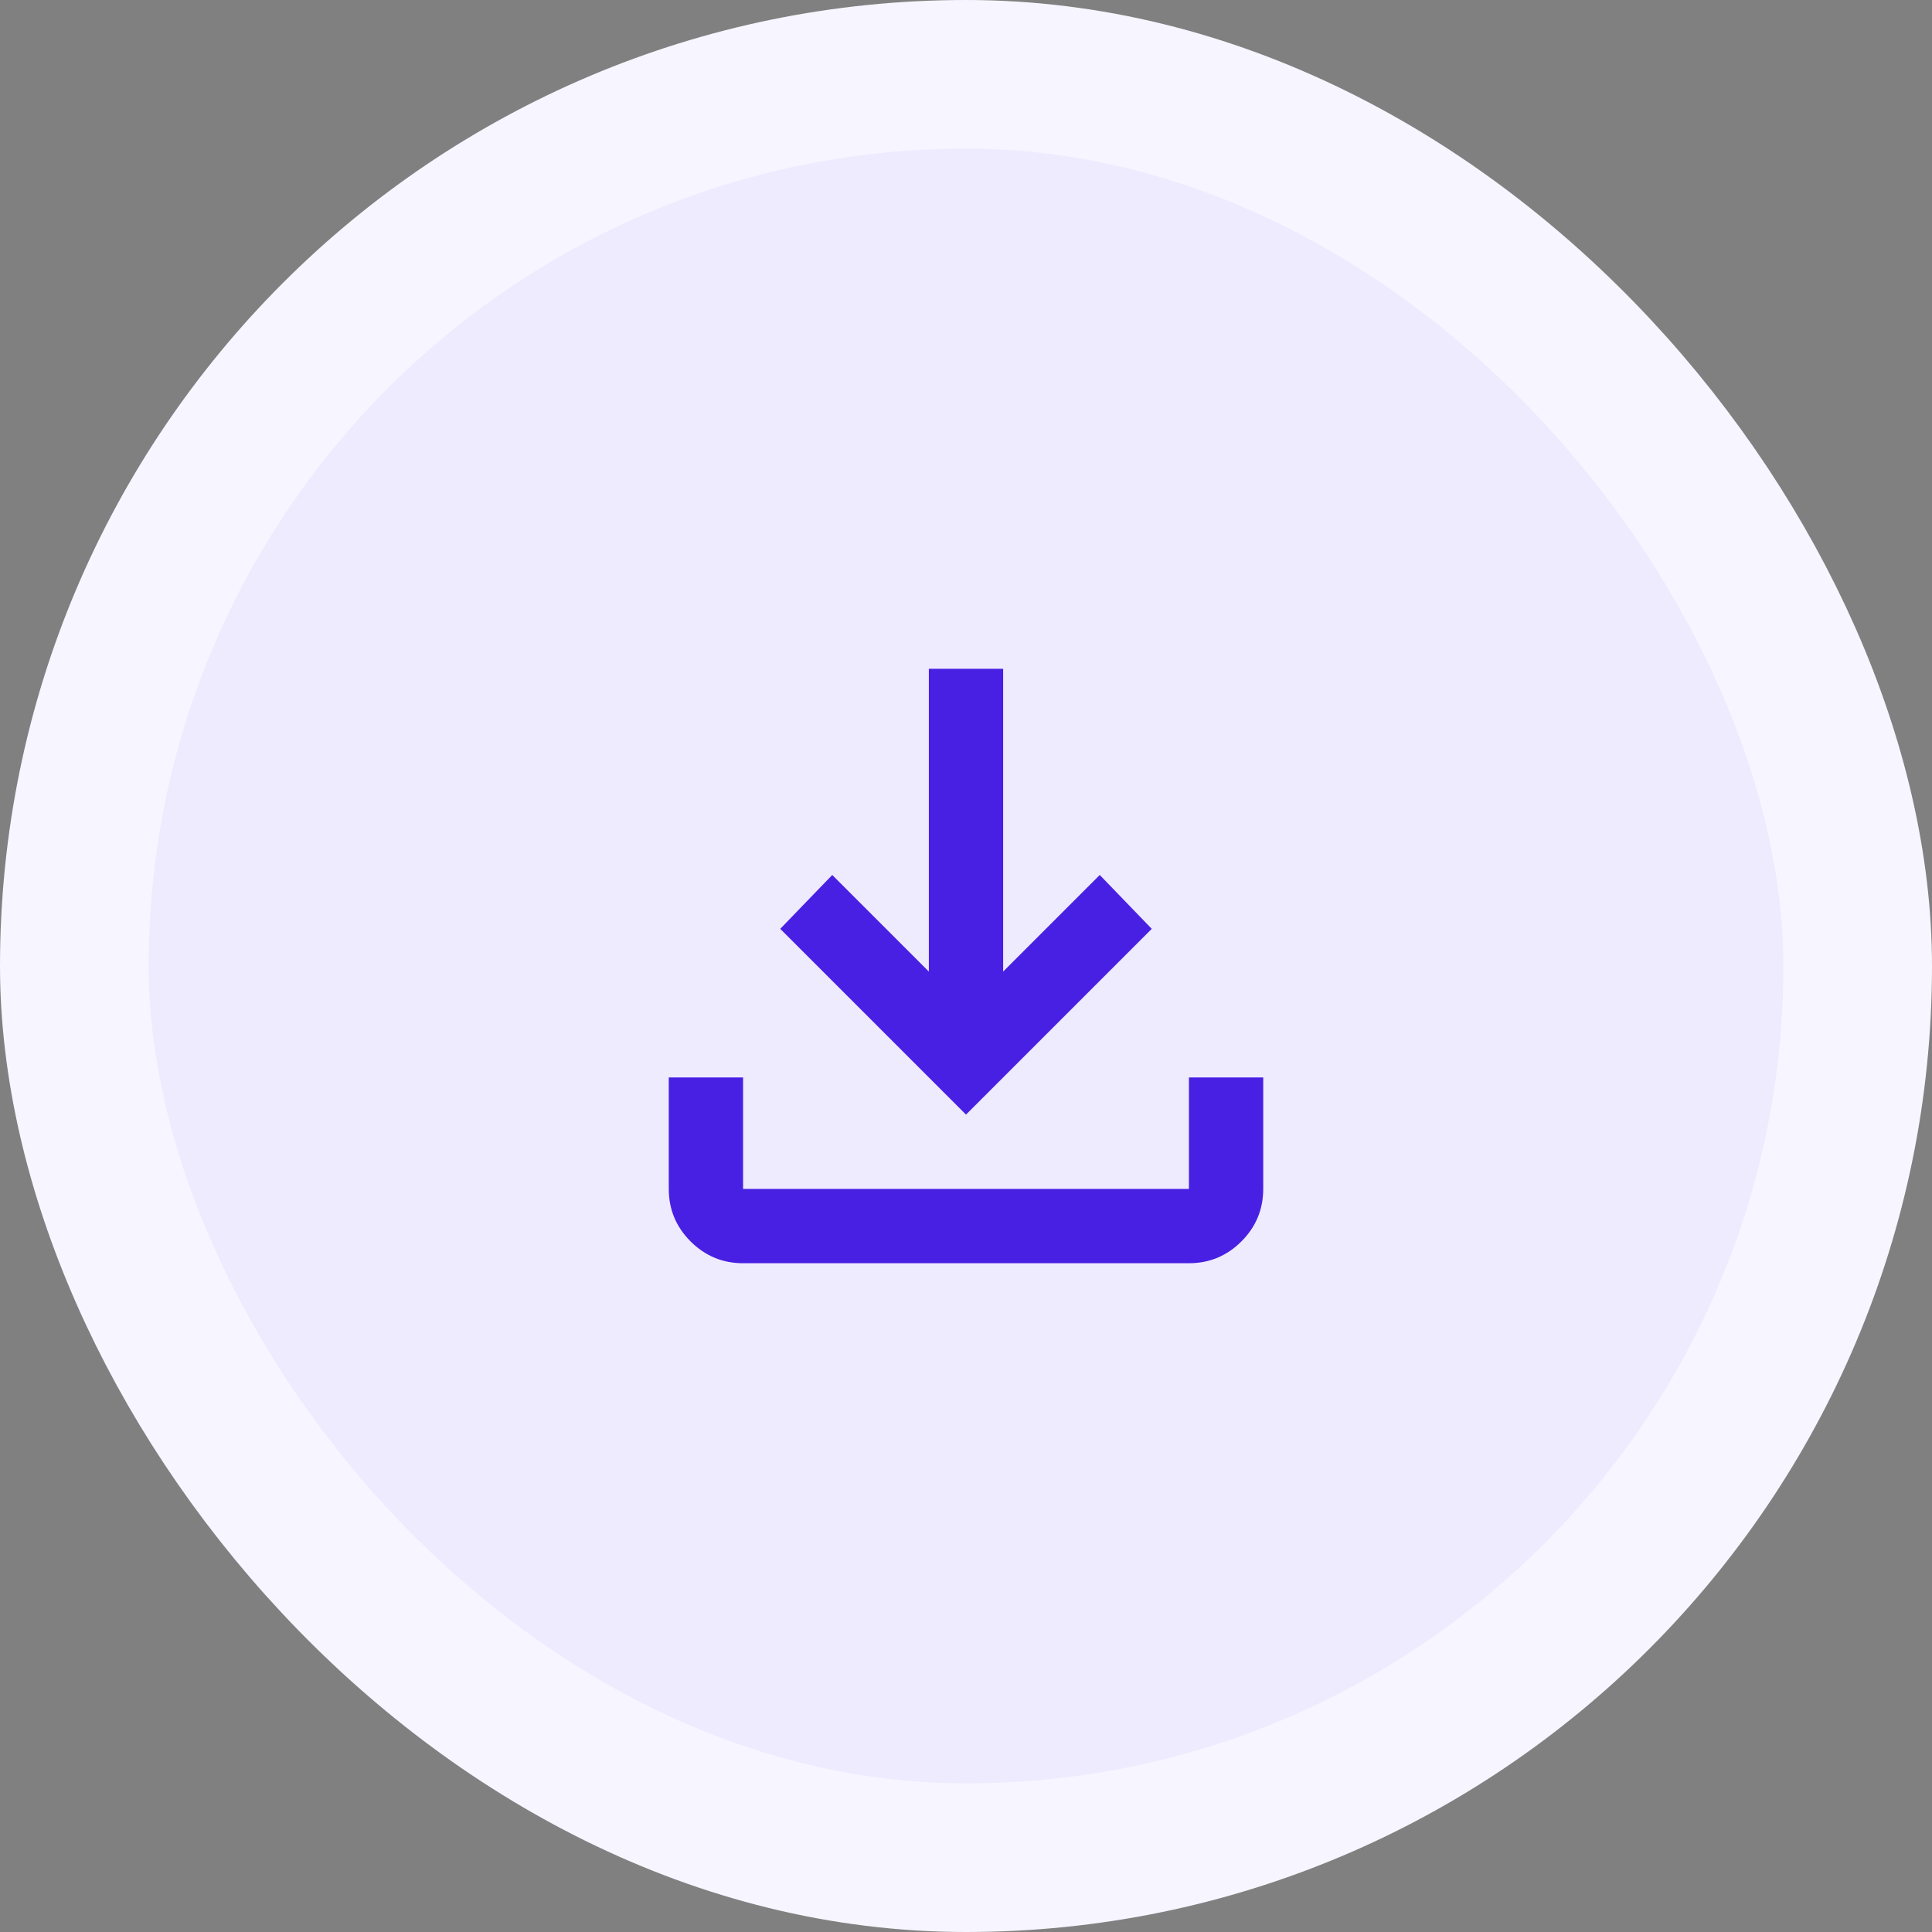 <svg width="52" height="52" viewBox="0 0 52 52" fill="none" xmlns="http://www.w3.org/2000/svg">
<rect x="0" y="0" width="52" height="52" fill="#808080" stroke="none"/>
<rect x="2" y="2" width="48" height="48" rx="24" fill="#EFEBFF"/>
<g clip-path="url(#clip0_72_39331)">
<mask id="mask0_72_39331" style="mask-type:alpha" maskUnits="userSpaceOnUse" x="14" y="14" width="24" height="24">
<rect x="14" y="14" width="24" height="24" fill="#D9D9D9"/>
</mask>
<g mask="url(#mask0_72_39331)">
<path d="M26 30L21 25L22.4 23.55L25 26.15V18H27V26.15L29.6 23.55L31 25L26 30ZM20 34C19.45 34 18.979 33.804 18.587 33.413C18.196 33.021 18 32.55 18 32V29H20V32H32V29H34V32C34 32.55 33.804 33.021 33.413 33.413C33.021 33.804 32.55 34 32 34H20Z" fill="#4820E3"/>
</g>
</g>
<rect x="2" y="2" width="48" height="48" rx="24" stroke="#F7F5FF" stroke-width="4"/>
<defs>
<clipPath id="clip0_72_39331">
<rect width="24" height="24" fill="white" transform="translate(14 14)"/>
</clipPath>
</defs>
</svg>
